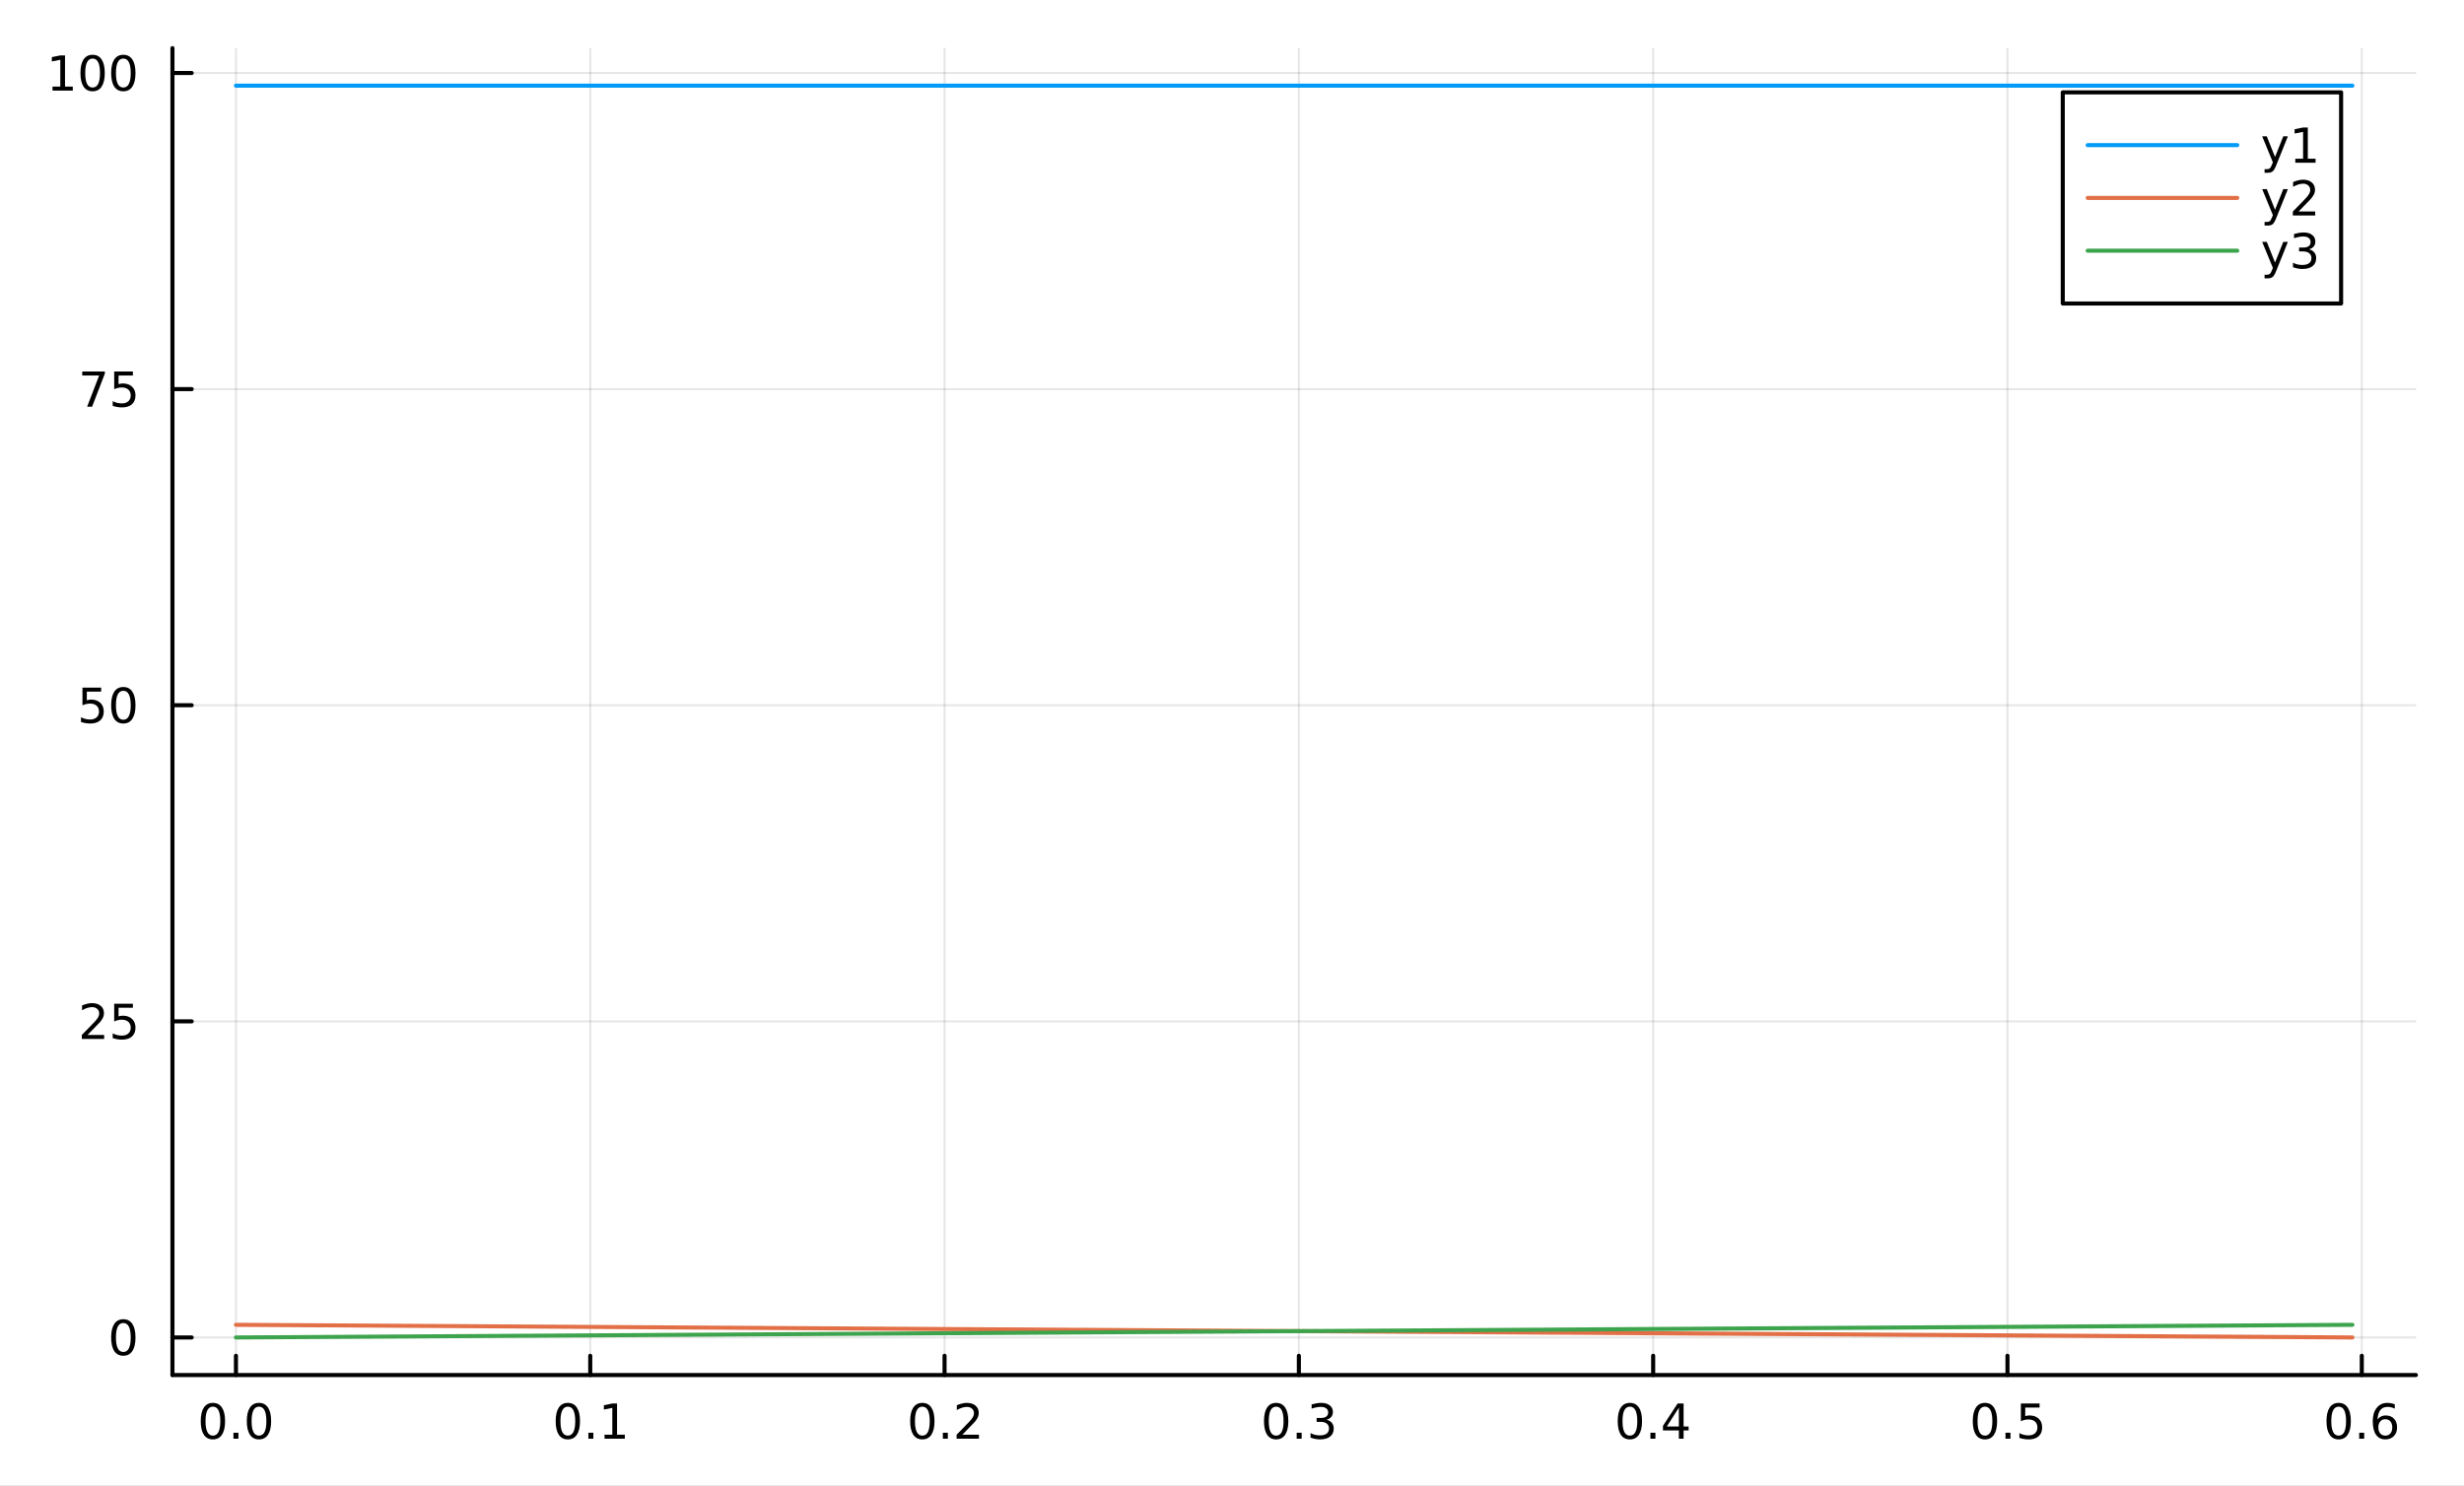<?xml version="1.0" encoding="utf-8"?>
<svg xmlns="http://www.w3.org/2000/svg" xmlns:xlink="http://www.w3.org/1999/xlink" width="604.75" height="364.75" viewBox="0 0 2419 1459">
<rect x="0" y="0" width="2419" height="1459" fill="#333333" stroke="none"/>
<defs>
  <clipPath id="clip800">
    <rect x="0" y="0" width="2419" height="1459"/>
  </clipPath>
</defs>
<path clip-path="url(#clip800)" d="M0 1459 L2419 1459 L2419 0 L0 0  Z" fill="#ffffff" fill-rule="evenodd" fill-opacity="1"/>
<defs>
  <clipPath id="clip801">
    <rect x="483" y="0" width="1694" height="1459"/>
  </clipPath>
</defs>
<path clip-path="url(#clip800)" d="M169.299 1350.16 L2371.76 1350.16 L2371.76 47.238 L169.299 47.238  Z" fill="#ffffff" fill-rule="evenodd" fill-opacity="1"/>
<defs>
  <clipPath id="clip802">
    <rect x="169" y="47" width="2203" height="1304"/>
  </clipPath>
</defs>
<polyline clip-path="url(#clip802)" style="stroke:#000000; stroke-linecap:round; stroke-linejoin:round; stroke-width:2; stroke-opacity:0.1; fill:none" points="231.633,1350.16 231.633,47.238 "/>
<polyline clip-path="url(#clip802)" style="stroke:#000000; stroke-linecap:round; stroke-linejoin:round; stroke-width:2; stroke-opacity:0.1; fill:none" points="579.469,1350.16 579.469,47.238 "/>
<polyline clip-path="url(#clip802)" style="stroke:#000000; stroke-linecap:round; stroke-linejoin:round; stroke-width:2; stroke-opacity:0.1; fill:none" points="927.306,1350.16 927.306,47.238 "/>
<polyline clip-path="url(#clip802)" style="stroke:#000000; stroke-linecap:round; stroke-linejoin:round; stroke-width:2; stroke-opacity:0.1; fill:none" points="1275.14,1350.16 1275.14,47.238 "/>
<polyline clip-path="url(#clip802)" style="stroke:#000000; stroke-linecap:round; stroke-linejoin:round; stroke-width:2; stroke-opacity:0.1; fill:none" points="1622.98,1350.16 1622.98,47.238 "/>
<polyline clip-path="url(#clip802)" style="stroke:#000000; stroke-linecap:round; stroke-linejoin:round; stroke-width:2; stroke-opacity:0.1; fill:none" points="1970.81,1350.16 1970.81,47.238 "/>
<polyline clip-path="url(#clip802)" style="stroke:#000000; stroke-linecap:round; stroke-linejoin:round; stroke-width:2; stroke-opacity:0.1; fill:none" points="2318.65,1350.16 2318.65,47.238 "/>
<polyline clip-path="url(#clip800)" style="stroke:#000000; stroke-linecap:round; stroke-linejoin:round; stroke-width:3.999; stroke-opacity:1; fill:none" points="169.299,1350.16 2371.76,1350.16 "/>
<polyline clip-path="url(#clip800)" style="stroke:#000000; stroke-linecap:round; stroke-linejoin:round; stroke-width:3.999; stroke-opacity:1; fill:none" points="231.633,1350.16 231.633,1331.27 "/>
<polyline clip-path="url(#clip800)" style="stroke:#000000; stroke-linecap:round; stroke-linejoin:round; stroke-width:3.999; stroke-opacity:1; fill:none" points="579.469,1350.16 579.469,1331.27 "/>
<polyline clip-path="url(#clip800)" style="stroke:#000000; stroke-linecap:round; stroke-linejoin:round; stroke-width:3.999; stroke-opacity:1; fill:none" points="927.306,1350.16 927.306,1331.27 "/>
<polyline clip-path="url(#clip800)" style="stroke:#000000; stroke-linecap:round; stroke-linejoin:round; stroke-width:3.999; stroke-opacity:1; fill:none" points="1275.14,1350.16 1275.14,1331.27 "/>
<polyline clip-path="url(#clip800)" style="stroke:#000000; stroke-linecap:round; stroke-linejoin:round; stroke-width:3.999; stroke-opacity:1; fill:none" points="1622.98,1350.16 1622.98,1331.27 "/>
<polyline clip-path="url(#clip800)" style="stroke:#000000; stroke-linecap:round; stroke-linejoin:round; stroke-width:3.999; stroke-opacity:1; fill:none" points="1970.81,1350.16 1970.81,1331.27 "/>
<polyline clip-path="url(#clip800)" style="stroke:#000000; stroke-linecap:round; stroke-linejoin:round; stroke-width:3.999; stroke-opacity:1; fill:none" points="2318.65,1350.16 2318.65,1331.27 "/>
<path clip-path="url(#clip800)" d="M209.019 1381.23 Q205.409 1381.23 203.58 1384.79 Q201.775 1388.34 201.775 1395.46 Q201.775 1402.57 203.58 1406.13 Q205.409 1409.68 209.019 1409.68 Q212.653 1409.68 214.459 1406.13 Q216.287 1402.57 216.287 1395.46 Q216.287 1388.34 214.459 1384.79 Q212.653 1381.23 209.019 1381.23 M209.019 1377.53 Q214.829 1377.53 217.884 1382.13 Q220.963 1386.72 220.963 1395.46 Q220.963 1404.19 217.884 1408.8 Q214.829 1413.38 209.019 1413.38 Q203.21 1413.38 200.131 1408.8 Q197.076 1404.19 197.076 1395.46 Q197.076 1386.72 200.131 1382.13 Q203.21 1377.53 209.019 1377.53 Z" fill="#000000" fill-rule="evenodd" fill-opacity="1" /><path clip-path="url(#clip800)" d="M229.18 1406.83 L234.063 1406.83 L234.063 1412.71 L229.18 1412.71 L229.18 1406.83 Z" fill="#000000" fill-rule="evenodd" fill-opacity="1" /><path clip-path="url(#clip800)" d="M254.247 1381.23 Q250.636 1381.23 248.808 1384.79 Q247.002 1388.34 247.002 1395.46 Q247.002 1402.57 248.808 1406.13 Q250.636 1409.68 254.247 1409.68 Q257.881 1409.68 259.686 1406.13 Q261.515 1402.57 261.515 1395.46 Q261.515 1388.34 259.686 1384.79 Q257.881 1381.23 254.247 1381.23 M254.247 1377.53 Q260.057 1377.53 263.112 1382.13 Q266.19 1386.72 266.19 1395.46 Q266.19 1404.19 263.112 1408.8 Q260.057 1413.38 254.247 1413.38 Q248.437 1413.38 245.359 1408.8 Q242.303 1404.19 242.303 1395.46 Q242.303 1386.72 245.359 1382.13 Q248.437 1377.53 254.247 1377.53 Z" fill="#000000" fill-rule="evenodd" fill-opacity="1" /><path clip-path="url(#clip800)" d="M557.469 1381.23 Q553.858 1381.23 552.03 1384.79 Q550.224 1388.34 550.224 1395.46 Q550.224 1402.57 552.03 1406.13 Q553.858 1409.68 557.469 1409.68 Q561.103 1409.68 562.908 1406.13 Q564.737 1402.57 564.737 1395.46 Q564.737 1388.34 562.908 1384.79 Q561.103 1381.23 557.469 1381.23 M557.469 1377.53 Q563.279 1377.53 566.334 1382.13 Q569.412 1386.72 569.412 1395.46 Q569.412 1404.19 566.334 1408.8 Q563.279 1413.38 557.469 1413.38 Q551.659 1413.38 548.581 1408.8 Q545.526 1404.19 545.526 1395.46 Q545.526 1386.72 548.581 1382.13 Q551.659 1377.53 557.469 1377.53 Z" fill="#000000" fill-rule="evenodd" fill-opacity="1" /><path clip-path="url(#clip800)" d="M577.629 1406.83 L582.513 1406.83 L582.513 1412.71 L577.629 1412.71 L577.629 1406.83 Z" fill="#000000" fill-rule="evenodd" fill-opacity="1" /><path clip-path="url(#clip800)" d="M593.507 1408.77 L601.146 1408.77 L601.146 1382.41 L592.836 1384.08 L592.836 1379.82 L601.099 1378.15 L605.775 1378.15 L605.775 1408.77 L613.413 1408.77 L613.413 1412.71 L593.507 1412.71 L593.507 1408.77 Z" fill="#000000" fill-rule="evenodd" fill-opacity="1" /><path clip-path="url(#clip800)" d="M905.49 1381.23 Q901.88 1381.23 900.051 1384.79 Q898.246 1388.34 898.246 1395.46 Q898.246 1402.57 900.051 1406.13 Q901.88 1409.68 905.49 1409.68 Q909.124 1409.68 910.93 1406.13 Q912.758 1402.57 912.758 1395.46 Q912.758 1388.34 910.93 1384.79 Q909.124 1381.23 905.49 1381.23 M905.49 1377.53 Q911.3 1377.53 914.355 1382.13 Q917.434 1386.72 917.434 1395.46 Q917.434 1404.19 914.355 1408.8 Q911.3 1413.38 905.49 1413.38 Q899.681 1413.38 896.602 1408.8 Q893.547 1404.19 893.547 1395.46 Q893.547 1386.72 896.602 1382.13 Q899.681 1377.53 905.49 1377.53 Z" fill="#000000" fill-rule="evenodd" fill-opacity="1" /><path clip-path="url(#clip800)" d="M925.651 1406.83 L930.534 1406.83 L930.534 1412.71 L925.651 1412.71 L925.651 1406.83 Z" fill="#000000" fill-rule="evenodd" fill-opacity="1" /><path clip-path="url(#clip800)" d="M944.746 1408.77 L961.064 1408.77 L961.064 1412.71 L939.122 1412.71 L939.122 1408.77 Q941.783 1406.02 946.366 1401.39 Q950.972 1396.74 952.153 1395.39 Q954.398 1392.87 955.278 1391.14 Q956.18 1389.38 956.18 1387.69 Q956.18 1384.93 954.236 1383.2 Q952.315 1381.46 949.213 1381.46 Q947.014 1381.46 944.561 1382.23 Q942.131 1382.99 939.353 1384.54 L939.353 1379.82 Q942.177 1378.68 944.63 1378.11 Q947.084 1377.53 949.121 1377.53 Q954.491 1377.53 957.685 1380.21 Q960.879 1382.9 960.879 1387.39 Q960.879 1389.52 960.069 1391.44 Q959.282 1393.34 957.176 1395.93 Q956.597 1396.6 953.495 1399.82 Q950.394 1403.01 944.746 1408.77 Z" fill="#000000" fill-rule="evenodd" fill-opacity="1" /><path clip-path="url(#clip800)" d="M1252.85 1381.23 Q1249.24 1381.23 1247.41 1384.79 Q1245.61 1388.34 1245.61 1395.46 Q1245.61 1402.57 1247.41 1406.13 Q1249.24 1409.68 1252.85 1409.68 Q1256.49 1409.68 1258.29 1406.13 Q1260.12 1402.57 1260.12 1395.46 Q1260.12 1388.34 1258.29 1384.79 Q1256.49 1381.23 1252.85 1381.23 M1252.85 1377.53 Q1258.66 1377.53 1261.72 1382.13 Q1264.8 1386.72 1264.8 1395.46 Q1264.8 1404.19 1261.72 1408.8 Q1258.66 1413.38 1252.85 1413.38 Q1247.04 1413.38 1243.96 1408.8 Q1240.91 1404.19 1240.91 1395.46 Q1240.91 1386.72 1243.96 1382.13 Q1247.04 1377.53 1252.85 1377.53 Z" fill="#000000" fill-rule="evenodd" fill-opacity="1" /><path clip-path="url(#clip800)" d="M1273.01 1406.83 L1277.9 1406.83 L1277.9 1412.71 L1273.01 1412.71 L1273.01 1406.83 Z" fill="#000000" fill-rule="evenodd" fill-opacity="1" /><path clip-path="url(#clip800)" d="M1302.25 1394.08 Q1305.6 1394.79 1307.48 1397.06 Q1309.37 1399.33 1309.37 1402.66 Q1309.37 1407.78 1305.86 1410.58 Q1302.34 1413.38 1295.86 1413.38 Q1293.68 1413.38 1291.37 1412.94 Q1289.08 1412.52 1286.62 1411.67 L1286.62 1407.15 Q1288.57 1408.29 1290.88 1408.87 Q1293.2 1409.44 1295.72 1409.44 Q1300.12 1409.44 1302.41 1407.71 Q1304.72 1405.97 1304.72 1402.66 Q1304.72 1399.61 1302.57 1397.89 Q1300.44 1396.16 1296.62 1396.16 L1292.59 1396.16 L1292.59 1392.32 L1296.81 1392.32 Q1300.26 1392.32 1302.08 1390.95 Q1303.91 1389.56 1303.91 1386.97 Q1303.91 1384.31 1302.01 1382.9 Q1300.14 1381.46 1296.62 1381.46 Q1294.7 1381.46 1292.5 1381.88 Q1290.3 1382.29 1287.66 1383.17 L1287.66 1379.01 Q1290.33 1378.27 1292.64 1377.9 Q1294.98 1377.53 1297.04 1377.53 Q1302.36 1377.53 1305.46 1379.96 Q1308.56 1382.36 1308.56 1386.48 Q1308.56 1389.35 1306.92 1391.34 Q1305.28 1393.31 1302.25 1394.08 Z" fill="#000000" fill-rule="evenodd" fill-opacity="1" /><path clip-path="url(#clip800)" d="M1600.12 1381.23 Q1596.51 1381.23 1594.68 1384.79 Q1592.88 1388.34 1592.88 1395.46 Q1592.88 1402.57 1594.68 1406.13 Q1596.51 1409.68 1600.12 1409.68 Q1603.76 1409.68 1605.56 1406.13 Q1607.39 1402.57 1607.39 1395.46 Q1607.39 1388.34 1605.56 1384.79 Q1603.76 1381.23 1600.12 1381.23 M1600.12 1377.53 Q1605.93 1377.53 1608.99 1382.13 Q1612.06 1386.72 1612.06 1395.46 Q1612.06 1404.19 1608.99 1408.8 Q1605.93 1413.38 1600.12 1413.38 Q1594.31 1413.38 1591.23 1408.8 Q1588.18 1404.19 1588.18 1395.46 Q1588.18 1386.72 1591.23 1382.13 Q1594.31 1377.53 1600.12 1377.53 Z" fill="#000000" fill-rule="evenodd" fill-opacity="1" /><path clip-path="url(#clip800)" d="M1620.28 1406.83 L1625.17 1406.83 L1625.17 1412.71 L1620.28 1412.71 L1620.28 1406.83 Z" fill="#000000" fill-rule="evenodd" fill-opacity="1" /><path clip-path="url(#clip800)" d="M1648.2 1382.23 L1636.39 1400.67 L1648.2 1400.67 L1648.2 1382.23 M1646.97 1378.15 L1652.85 1378.15 L1652.85 1400.67 L1657.78 1400.67 L1657.78 1404.56 L1652.85 1404.56 L1652.85 1412.71 L1648.2 1412.71 L1648.2 1404.56 L1632.6 1404.56 L1632.6 1400.05 L1646.97 1378.15 Z" fill="#000000" fill-rule="evenodd" fill-opacity="1" /><path clip-path="url(#clip800)" d="M1948.7 1381.23 Q1945.09 1381.23 1943.26 1384.79 Q1941.45 1388.34 1941.45 1395.46 Q1941.45 1402.57 1943.26 1406.13 Q1945.09 1409.68 1948.7 1409.68 Q1952.33 1409.68 1954.14 1406.13 Q1955.97 1402.57 1955.97 1395.46 Q1955.97 1388.34 1954.14 1384.79 Q1952.33 1381.23 1948.7 1381.23 M1948.7 1377.53 Q1954.51 1377.53 1957.56 1382.13 Q1960.64 1386.72 1960.64 1395.46 Q1960.64 1404.19 1957.56 1408.8 Q1954.51 1413.38 1948.7 1413.38 Q1942.89 1413.38 1939.81 1408.8 Q1936.75 1404.19 1936.75 1395.46 Q1936.75 1386.72 1939.81 1382.13 Q1942.89 1377.53 1948.7 1377.53 Z" fill="#000000" fill-rule="evenodd" fill-opacity="1" /><path clip-path="url(#clip800)" d="M1968.86 1406.83 L1973.74 1406.83 L1973.74 1412.71 L1968.86 1412.71 L1968.86 1406.83 Z" fill="#000000" fill-rule="evenodd" fill-opacity="1" /><path clip-path="url(#clip800)" d="M1983.97 1378.15 L2002.33 1378.15 L2002.33 1382.09 L1988.25 1382.09 L1988.25 1390.56 Q1989.27 1390.21 1990.29 1390.05 Q1991.31 1389.86 1992.33 1389.86 Q1998.11 1389.86 2001.49 1393.03 Q2004.87 1396.2 2004.87 1401.62 Q2004.87 1407.2 2001.4 1410.3 Q1997.93 1413.38 1991.61 1413.38 Q1989.44 1413.38 1987.17 1413.01 Q1984.92 1412.64 1982.51 1411.9 L1982.51 1407.2 Q1984.6 1408.33 1986.82 1408.89 Q1989.04 1409.44 1991.52 1409.44 Q1995.52 1409.44 1997.86 1407.34 Q2000.2 1405.23 2000.2 1401.62 Q2000.2 1398.01 1997.86 1395.9 Q1995.52 1393.8 1991.52 1393.8 Q1989.64 1393.8 1987.77 1394.21 Q1985.92 1394.63 1983.97 1395.51 L1983.97 1378.15 Z" fill="#000000" fill-rule="evenodd" fill-opacity="1" /><path clip-path="url(#clip800)" d="M2295.96 1381.23 Q2292.34 1381.23 2290.52 1384.79 Q2288.71 1388.34 2288.71 1395.46 Q2288.71 1402.57 2290.52 1406.13 Q2292.34 1409.68 2295.96 1409.68 Q2299.59 1409.68 2301.39 1406.13 Q2303.22 1402.57 2303.22 1395.46 Q2303.22 1388.34 2301.39 1384.79 Q2299.59 1381.23 2295.96 1381.23 M2295.96 1377.53 Q2301.77 1377.53 2304.82 1382.13 Q2307.9 1386.72 2307.9 1395.46 Q2307.9 1404.19 2304.82 1408.8 Q2301.77 1413.38 2295.96 1413.38 Q2290.15 1413.38 2287.07 1408.8 Q2284.01 1404.19 2284.01 1395.46 Q2284.01 1386.72 2287.07 1382.13 Q2290.15 1377.53 2295.96 1377.53 Z" fill="#000000" fill-rule="evenodd" fill-opacity="1" /><path clip-path="url(#clip800)" d="M2316.12 1406.83 L2321 1406.83 L2321 1412.71 L2316.12 1412.71 L2316.12 1406.83 Z" fill="#000000" fill-rule="evenodd" fill-opacity="1" /><path clip-path="url(#clip800)" d="M2341.76 1393.57 Q2338.61 1393.57 2336.76 1395.72 Q2334.93 1397.87 2334.93 1401.62 Q2334.93 1405.35 2336.76 1407.52 Q2338.61 1409.68 2341.76 1409.68 Q2344.91 1409.68 2346.74 1407.52 Q2348.59 1405.35 2348.59 1401.62 Q2348.59 1397.87 2346.74 1395.72 Q2344.91 1393.57 2341.76 1393.57 M2351.04 1378.92 L2351.04 1383.17 Q2349.28 1382.34 2347.48 1381.9 Q2345.7 1381.46 2343.94 1381.46 Q2339.31 1381.46 2336.85 1384.59 Q2334.42 1387.71 2334.08 1394.03 Q2335.44 1392.02 2337.5 1390.95 Q2339.56 1389.86 2342.04 1389.86 Q2347.25 1389.86 2350.26 1393.03 Q2353.29 1396.18 2353.29 1401.62 Q2353.29 1406.94 2350.14 1410.16 Q2346.99 1413.38 2341.76 1413.38 Q2335.77 1413.38 2332.6 1408.8 Q2329.42 1404.19 2329.42 1395.46 Q2329.42 1387.27 2333.31 1382.41 Q2337.2 1377.53 2343.75 1377.53 Q2345.51 1377.53 2347.29 1377.87 Q2349.1 1378.22 2351.04 1378.92 Z" fill="#000000" fill-rule="evenodd" fill-opacity="1" /><polyline clip-path="url(#clip802)" style="stroke:#000000; stroke-linecap:round; stroke-linejoin:round; stroke-width:2; stroke-opacity:0.1; fill:none" points="169.299,1313.29 2371.76,1313.29 "/>
<polyline clip-path="url(#clip802)" style="stroke:#000000; stroke-linecap:round; stroke-linejoin:round; stroke-width:2; stroke-opacity:0.1; fill:none" points="169.299,1002.89 2371.76,1002.89 "/>
<polyline clip-path="url(#clip802)" style="stroke:#000000; stroke-linecap:round; stroke-linejoin:round; stroke-width:2; stroke-opacity:0.1; fill:none" points="169.299,692.492 2371.76,692.492 "/>
<polyline clip-path="url(#clip802)" style="stroke:#000000; stroke-linecap:round; stroke-linejoin:round; stroke-width:2; stroke-opacity:0.1; fill:none" points="169.299,382.094 2371.76,382.094 "/>
<polyline clip-path="url(#clip802)" style="stroke:#000000; stroke-linecap:round; stroke-linejoin:round; stroke-width:2; stroke-opacity:0.1; fill:none" points="169.299,71.697 2371.76,71.697 "/>
<polyline clip-path="url(#clip800)" style="stroke:#000000; stroke-linecap:round; stroke-linejoin:round; stroke-width:3.999; stroke-opacity:1; fill:none" points="169.299,1350.16 169.299,47.238 "/>
<polyline clip-path="url(#clip800)" style="stroke:#000000; stroke-linecap:round; stroke-linejoin:round; stroke-width:3.999; stroke-opacity:1; fill:none" points="169.299,1313.29 188.195,1313.29 "/>
<polyline clip-path="url(#clip800)" style="stroke:#000000; stroke-linecap:round; stroke-linejoin:round; stroke-width:3.999; stroke-opacity:1; fill:none" points="169.299,1002.89 188.195,1002.89 "/>
<polyline clip-path="url(#clip800)" style="stroke:#000000; stroke-linecap:round; stroke-linejoin:round; stroke-width:3.999; stroke-opacity:1; fill:none" points="169.299,692.492 188.195,692.492 "/>
<polyline clip-path="url(#clip800)" style="stroke:#000000; stroke-linecap:round; stroke-linejoin:round; stroke-width:3.999; stroke-opacity:1; fill:none" points="169.299,382.094 188.195,382.094 "/>
<polyline clip-path="url(#clip800)" style="stroke:#000000; stroke-linecap:round; stroke-linejoin:round; stroke-width:3.999; stroke-opacity:1; fill:none" points="169.299,71.697 188.195,71.697 "/>
<path clip-path="url(#clip800)" d="M121.071 1299.09 Q117.46 1299.09 115.632 1302.65 Q113.826 1306.19 113.826 1313.32 Q113.826 1320.43 115.632 1323.99 Q117.46 1327.53 121.071 1327.53 Q124.705 1327.53 126.51 1323.99 Q128.339 1320.43 128.339 1313.32 Q128.339 1306.19 126.51 1302.65 Q124.705 1299.09 121.071 1299.09 M121.071 1295.38 Q126.881 1295.38 129.936 1299.99 Q133.014 1304.57 133.014 1313.32 Q133.014 1322.05 129.936 1326.65 Q126.881 1331.24 121.071 1331.24 Q115.261 1331.24 112.183 1326.65 Q109.128 1322.05 109.128 1313.32 Q109.128 1304.57 112.183 1299.99 Q115.261 1295.38 121.071 1295.38 Z" fill="#000000" fill-rule="evenodd" fill-opacity="1" /><path clip-path="url(#clip800)" d="M85.935 1016.23 L102.253 1016.23 L102.253 1020.17 L80.311 1020.17 L80.311 1016.23 Q82.972 1013.48 87.555 1008.85 Q92.161 1004.2 93.342 1002.85 Q95.587 1000.33 96.467 998.596 Q97.369 996.837 97.369 995.148 Q97.369 992.393 95.425 990.657 Q93.504 988.922 90.402 988.922 Q88.203 988.922 85.75 989.685 Q83.32 990.449 80.542 992 L80.542 987.278 Q83.366 986.144 85.819 985.566 Q88.273 984.987 90.31 984.987 Q95.68 984.987 98.874 987.672 Q102.068 990.357 102.068 994.847 Q102.068 996.976 101.258 998.897 Q100.471 1000.79 98.365 1003.39 Q97.786 1004.06 94.684 1007.28 Q91.583 1010.47 85.935 1016.23 Z" fill="#000000" fill-rule="evenodd" fill-opacity="1" /><path clip-path="url(#clip800)" d="M112.113 985.612 L130.468 985.612 L130.468 989.546 L116.395 989.546 L116.395 998.017 Q117.414 997.67 118.432 997.508 Q119.451 997.323 120.469 997.323 Q126.256 997.323 129.635 1000.49 Q133.014 1003.66 133.014 1009.08 Q133.014 1014.66 129.542 1017.76 Q126.07 1020.84 119.752 1020.84 Q117.576 1020.84 115.308 1020.47 Q113.062 1020.1 110.655 1019.36 L110.655 1014.66 Q112.738 1015.79 114.96 1016.35 Q117.182 1016.9 119.659 1016.9 Q123.663 1016.9 126.001 1014.8 Q128.339 1012.69 128.339 1009.08 Q128.339 1005.47 126.001 1003.36 Q123.663 1001.26 119.659 1001.26 Q117.784 1001.26 115.909 1001.67 Q114.058 1002.09 112.113 1002.97 L112.113 985.612 Z" fill="#000000" fill-rule="evenodd" fill-opacity="1" /><path clip-path="url(#clip800)" d="M80.959 675.214 L99.314 675.214 L99.314 679.149 L85.241 679.149 L85.241 687.62 Q86.259 687.273 87.278 687.111 Q88.296 686.926 89.314 686.926 Q95.101 686.926 98.48 690.096 Q101.86 693.267 101.86 698.683 Q101.86 704.261 98.388 707.363 Q94.916 710.441 88.597 710.441 Q86.421 710.441 84.153 710.07 Q81.908 709.7 79.501 708.96 L79.501 704.261 Q81.584 705.395 83.806 705.951 Q86.028 706.506 88.504 706.506 Q92.509 706.506 94.846 704.4 Q97.184 702.294 97.184 698.683 Q97.184 695.073 94.846 692.966 Q92.509 690.86 88.504 690.86 Q86.629 690.86 84.755 691.277 Q82.903 691.693 80.959 692.573 L80.959 675.214 Z" fill="#000000" fill-rule="evenodd" fill-opacity="1" /><path clip-path="url(#clip800)" d="M121.071 678.293 Q117.46 678.293 115.632 681.857 Q113.826 685.398 113.826 692.527 Q113.826 699.632 115.632 703.196 Q117.46 706.738 121.071 706.738 Q124.705 706.738 126.51 703.196 Q128.339 699.632 128.339 692.527 Q128.339 685.398 126.51 681.857 Q124.705 678.293 121.071 678.293 M121.071 674.589 Q126.881 674.589 129.936 679.195 Q133.014 683.778 133.014 692.527 Q133.014 701.252 129.936 705.858 Q126.881 710.441 121.071 710.441 Q115.261 710.441 112.183 705.858 Q109.128 701.252 109.128 692.527 Q109.128 683.778 112.183 679.195 Q115.261 674.589 121.071 674.589 Z" fill="#000000" fill-rule="evenodd" fill-opacity="1" /><path clip-path="url(#clip800)" d="M80.727 364.817 L102.948 364.817 L102.948 366.807 L90.402 399.372 L85.519 399.372 L97.323 368.751 L80.727 368.751 L80.727 364.817 Z" fill="#000000" fill-rule="evenodd" fill-opacity="1" /><path clip-path="url(#clip800)" d="M112.113 364.817 L130.468 364.817 L130.468 368.751 L116.395 368.751 L116.395 377.222 Q117.414 376.875 118.432 376.713 Q119.451 376.528 120.469 376.528 Q126.256 376.528 129.635 379.699 Q133.014 382.87 133.014 388.286 Q133.014 393.864 129.542 396.965 Q126.07 400.043 119.752 400.043 Q117.576 400.043 115.308 399.673 Q113.062 399.303 110.655 398.562 L110.655 393.864 Q112.738 394.998 114.96 395.553 Q117.182 396.109 119.659 396.109 Q123.663 396.109 126.001 394.002 Q128.339 391.896 128.339 388.286 Q128.339 384.675 126.001 382.569 Q123.663 380.463 119.659 380.463 Q117.784 380.463 115.909 380.879 Q114.058 381.296 112.113 382.175 L112.113 364.817 Z" fill="#000000" fill-rule="evenodd" fill-opacity="1" /><path clip-path="url(#clip800)" d="M51.563 85.04 L59.201 85.04 L59.201 58.678 L50.892 60.344 L50.892 56.086 L59.155 54.419 L63.831 54.419 L63.831 85.04 L71.469 85.04 L71.469 88.975 L51.563 88.975 L51.563 85.04 Z" fill="#000000" fill-rule="evenodd" fill-opacity="1" /><path clip-path="url(#clip800)" d="M90.912 57.498 Q87.301 57.498 85.472 61.062 Q83.667 64.603 83.667 71.732 Q83.667 78.837 85.472 82.401 Q87.301 85.943 90.912 85.943 Q94.546 85.943 96.351 82.401 Q98.179 78.837 98.179 71.732 Q98.179 64.603 96.351 61.062 Q94.546 57.498 90.912 57.498 M90.912 53.794 Q96.721 53.794 99.776 58.4 Q102.855 62.983 102.855 71.732 Q102.855 80.457 99.776 85.063 Q96.721 89.646 90.912 89.646 Q85.102 89.646 82.023 85.063 Q78.968 80.457 78.968 71.732 Q78.968 62.983 82.023 58.4 Q85.102 53.794 90.912 53.794 Z" fill="#000000" fill-rule="evenodd" fill-opacity="1" /><path clip-path="url(#clip800)" d="M121.071 57.498 Q117.46 57.498 115.632 61.062 Q113.826 64.603 113.826 71.732 Q113.826 78.837 115.632 82.401 Q117.46 85.943 121.071 85.943 Q124.705 85.943 126.51 82.401 Q128.339 78.837 128.339 71.732 Q128.339 64.603 126.51 61.062 Q124.705 57.498 121.071 57.498 M121.071 53.794 Q126.881 53.794 129.936 58.4 Q133.014 62.983 133.014 71.732 Q133.014 80.457 129.936 85.063 Q126.881 89.646 121.071 89.646 Q115.261 89.646 112.183 85.063 Q109.128 80.457 109.128 71.732 Q109.128 62.983 112.183 58.4 Q115.261 53.794 121.071 53.794 Z" fill="#000000" fill-rule="evenodd" fill-opacity="1" /><polyline clip-path="url(#clip802)" style="stroke:#009af9; stroke-linecap:round; stroke-linejoin:round; stroke-width:3.999; stroke-opacity:1; fill:none" points="231.633,84.113 2309.43,84.113 "/>
<polyline clip-path="url(#clip802)" style="stroke:#e26f46; stroke-linecap:round; stroke-linejoin:round; stroke-width:3.999; stroke-opacity:1; fill:none" points="231.633,1300.87 2309.43,1313.29 "/>
<polyline clip-path="url(#clip802)" style="stroke:#3da44d; stroke-linecap:round; stroke-linejoin:round; stroke-width:3.999; stroke-opacity:1; fill:none" points="231.633,1313.29 2309.43,1300.87 "/>
<path clip-path="url(#clip800)" d="M2025.09 298 L2298.34 298 L2298.34 90.668 L2025.09 90.668  Z" fill="#ffffff" fill-rule="evenodd" fill-opacity="1"/>
<polyline clip-path="url(#clip800)" style="stroke:#000000; stroke-linecap:round; stroke-linejoin:round; stroke-width:3.999; stroke-opacity:1; fill:none" points="2025.09,298 2298.34,298 2298.34,90.668 2025.09,90.668 2025.09,298 "/>
<polyline clip-path="url(#clip800)" style="stroke:#009af9; stroke-linecap:round; stroke-linejoin:round; stroke-width:3.999; stroke-opacity:1; fill:none" points="2049.57,142.501 2196.4,142.501 "/>
<path clip-path="url(#clip800)" d="M2234.71 162.186 Q2232.9 166.815 2231.19 168.227 Q2229.48 169.639 2226.61 169.639 L2223.21 169.639 L2223.21 166.074 L2225.71 166.074 Q2227.46 166.074 2228.44 165.241 Q2229.41 164.408 2230.59 161.307 L2231.35 159.362 L2220.87 133.857 L2225.38 133.857 L2233.48 154.132 L2241.58 133.857 L2246.1 133.857 L2234.71 162.186 Z" fill="#000000" fill-rule="evenodd" fill-opacity="1" /><path clip-path="url(#clip800)" d="M2253.39 155.844 L2261.03 155.844 L2261.03 129.482 L2252.72 131.149 L2252.72 126.89 L2260.98 125.224 L2265.66 125.224 L2265.66 155.844 L2273.29 155.844 L2273.29 159.779 L2253.39 159.779 L2253.39 155.844 Z" fill="#000000" fill-rule="evenodd" fill-opacity="1" /><polyline clip-path="url(#clip800)" style="stroke:#e26f46; stroke-linecap:round; stroke-linejoin:round; stroke-width:3.999; stroke-opacity:1; fill:none" points="2049.57,194.334 2196.4,194.334 "/>
<path clip-path="url(#clip800)" d="M2234.71 214.019 Q2232.9 218.648 2231.19 220.06 Q2229.48 221.472 2226.61 221.472 L2223.21 221.472 L2223.21 217.907 L2225.71 217.907 Q2227.46 217.907 2228.44 217.074 Q2229.41 216.241 2230.59 213.139 L2231.35 211.195 L2220.87 185.69 L2225.38 185.69 L2233.48 205.965 L2241.58 185.69 L2246.1 185.69 L2234.71 214.019 Z" fill="#000000" fill-rule="evenodd" fill-opacity="1" /><path clip-path="url(#clip800)" d="M2256.61 207.677 L2272.92 207.677 L2272.92 211.612 L2250.98 211.612 L2250.98 207.677 Q2253.64 204.923 2258.23 200.294 Q2262.83 195.642 2264.01 194.3 Q2266.26 191.777 2267.14 190.041 Q2268.04 188.282 2268.04 186.592 Q2268.04 183.838 2266.1 182.102 Q2264.17 180.366 2261.07 180.366 Q2258.87 180.366 2256.42 181.13 Q2253.99 181.894 2251.21 183.445 L2251.21 178.723 Q2254.04 177.589 2256.49 177.01 Q2258.94 176.432 2260.98 176.432 Q2266.35 176.432 2269.54 179.116 Q2272.74 181.801 2272.74 186.291 Q2272.74 188.421 2271.93 190.342 Q2271.14 192.24 2269.04 194.832 Q2268.46 195.503 2265.35 198.72 Q2262.25 201.914 2256.61 207.677 Z" fill="#000000" fill-rule="evenodd" fill-opacity="1" /><polyline clip-path="url(#clip800)" style="stroke:#3da44d; stroke-linecap:round; stroke-linejoin:round; stroke-width:3.999; stroke-opacity:1; fill:none" points="2049.57,246.167 2196.4,246.167 "/>
<path clip-path="url(#clip800)" d="M2234.71 265.852 Q2232.9 270.481 2231.19 271.893 Q2229.48 273.304 2226.61 273.304 L2223.21 273.304 L2223.21 269.74 L2225.71 269.74 Q2227.46 269.74 2228.44 268.907 Q2229.41 268.074 2230.59 264.972 L2231.35 263.028 L2220.87 237.523 L2225.38 237.523 L2233.48 257.797 L2241.58 237.523 L2246.1 237.523 L2234.71 265.852 Z" fill="#000000" fill-rule="evenodd" fill-opacity="1" /><path clip-path="url(#clip800)" d="M2266.74 244.813 Q2270.1 245.531 2271.97 247.799 Q2273.87 250.067 2273.87 253.4 Q2273.87 258.515 2270.35 261.315 Q2266.84 264.116 2260.36 264.116 Q2258.18 264.116 2255.87 263.676 Q2253.57 263.26 2251.12 262.403 L2251.12 257.89 Q2253.06 259.024 2255.38 259.603 Q2257.69 260.181 2260.22 260.181 Q2264.61 260.181 2266.91 258.445 Q2269.22 256.71 2269.22 253.4 Q2269.22 250.345 2267.07 248.632 Q2264.94 246.896 2261.12 246.896 L2257.09 246.896 L2257.09 243.054 L2261.3 243.054 Q2264.75 243.054 2266.58 241.689 Q2268.41 240.3 2268.41 237.708 Q2268.41 235.046 2266.51 233.634 Q2264.64 232.199 2261.12 232.199 Q2259.2 232.199 2257 232.616 Q2254.8 233.032 2252.16 233.912 L2252.16 229.746 Q2254.82 229.005 2257.14 228.635 Q2259.48 228.265 2261.54 228.265 Q2266.86 228.265 2269.96 230.695 Q2273.06 233.102 2273.06 237.222 Q2273.06 240.092 2271.42 242.082 Q2269.78 244.049 2266.74 244.813 Z" fill="#000000" fill-rule="evenodd" fill-opacity="1" /></svg>
